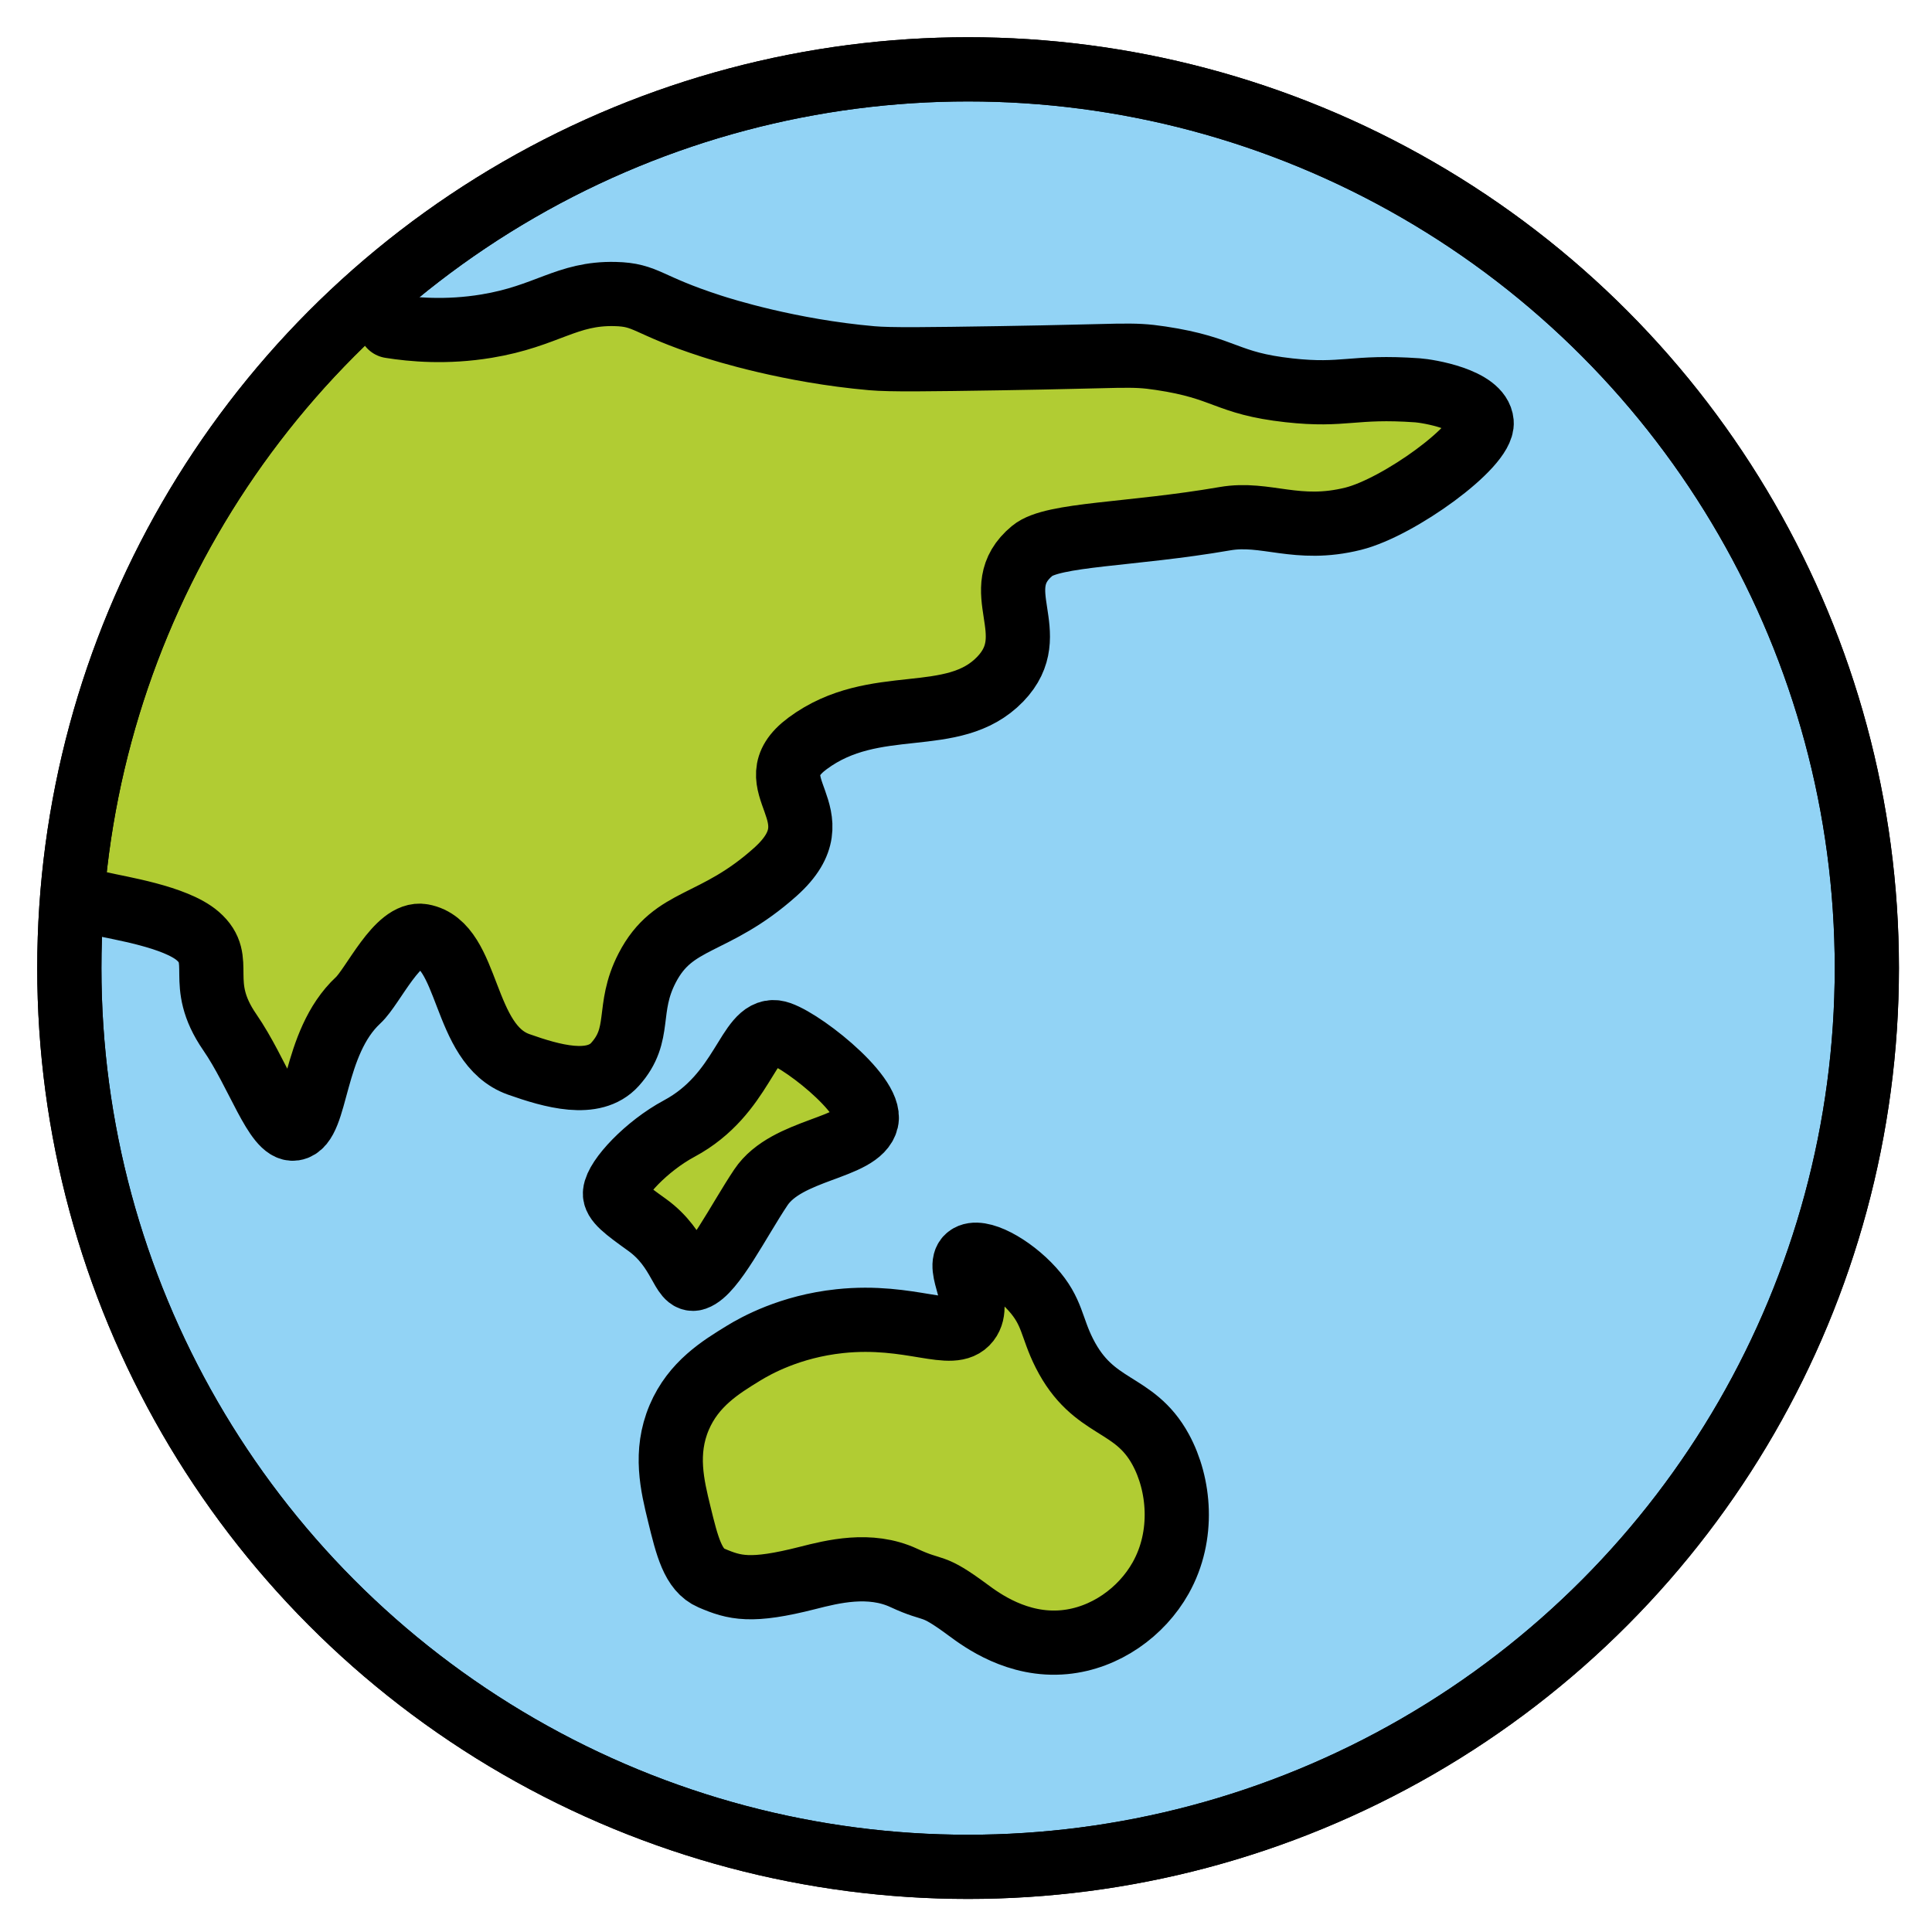 <svg xmlns="http://www.w3.org/2000/svg" role="img" viewBox="5.84 5.84 60.19 60.19"><title>1F30F.svg</title><circle cx="36" cy="36" r="28" fill="#92D3F5" stroke-linecap="round" stroke-linejoin="round" stroke-miterlimit="10" stroke-width="2"/><path fill="#B1CC33" d="M9 34c.536.13 2.303.396 3 1 .88.763-.079 1.435 1 3 .875 1.27 1.438 3.086 2 3 .743-.113.556-2.659 2-4 .465-.432 1.227-2.14 2-2 1.492.27 1.221 3.371 3 4 1.036.366 2.334.741 3 0 .852-.948.337-1.715 1-3 .828-1.604 2.075-1.274 4-3 2.01-1.802-.735-2.714 1-4 2.099-1.555 4.522-.469 6-2 1.379-1.428-.449-2.799 1-4 .638-.529 3.077-.494 6-1 1.283-.222 3.239-.56 5-1 1.418-.354 2.064-1.265 2-2-.063-.722-.683-.978-1-1-2.017-.142-2.27.191-4 0-1.99-.22-1.951-.693-4-1-.945-.142-1.086-.061-5 0-2.265.035-3.41.052-4 0-2.562-.225-4.642-.884-5-1-2.032-.656-2.001-.977-3-1-1.51-.035-2.109.687-4 1-1.252.207-2.313.11-3 0l-1.004-.562-2.829 3.033-2.261 3.26-1.546 3.005-1.199 3.265-.848 3.812-.231 2.059L9 34z"/><path fill="#B1CC33" stroke-linecap="round" stroke-linejoin="round" stroke-miterlimit="10" stroke-width="2" d="M32 47c-1.547.165-2.61.761-3 1-.703.431-1.555.952-2 2-.465 1.095-.214 2.124 0 3 .247 1.012.429 1.755 1 2 .728.313 1.233.45 3 0 .771-.196 1.94-.494 3 0 .995.464.816.124 2 1 .418.309 1.539 1.139 3 1 1.272-.121 2.404-.937 3-2 .745-1.327.588-2.921 0-4-.834-1.529-2.091-1.205-3-3-.412-.814-.363-1.294-1-2-.652-.722-1.652-1.27-2-1-.401.312.455 1.413 0 2-.486.628-1.769-.238-4 0zm-5-6c-1.013.543-1.956 1.547-2 2-.025.258.316.509 1 1 1.059.761 1.088 1.808 1.5 1.667.555-.19 1.346-1.791 2.043-2.833.814-1.219 3.078-1.197 3.291-2.083C33.03 39.932 30.613 38.074 30 38c-.861-.103-.998 1.927-3 3zM9 34c.536.13 2.303.396 3 1 .88.763-.079 1.435 1 3 .875 1.27 1.438 3.086 2 3 .743-.113.556-2.659 2-4 .465-.432 1.227-2.14 2-2 1.492.27 1.221 3.371 3 4 1.036.366 2.334.741 3 0 .852-.948.337-1.715 1-3 .828-1.604 2.075-1.274 4-3 2.01-1.802-.735-2.714 1-4 2.099-1.555 4.522-.469 6-2 1.379-1.428-.449-2.799 1-4 .638-.529 3.077-.494 6-1 1.283-.222 2.239.44 4 0 1.418-.354 4.064-2.265 4-3-.063-.722-1.683-.978-2-1-2.017-.142-2.27.191-4 0-1.99-.22-1.951-.693-4-1-.945-.142-1.086-.061-5 0-2.265.035-3.41.052-4 0-2.562-.225-4.642-.884-5-1-2.032-.656-2.001-.977-3-1-1.51-.035-2.109.687-4 1-1.252.207-2.313.11-3 0"/><g fill="none" stroke="#000" stroke-linecap="round" stroke-linejoin="round" stroke-miterlimit="10" stroke-width="2"><circle cx="36" cy="36" r="28"/><path d="M32 47c-1.547.165-2.61.761-3 1-.703.431-1.555.952-2 2-.465 1.095-.214 2.124 0 3 .247 1.012.429 1.755 1 2 .728.313 1.233.45 3 0 .771-.196 1.94-.494 3 0 .995.464.816.124 2 1 .418.309 1.539 1.139 3 1 1.272-.121 2.404-.937 3-2 .745-1.327.588-2.921 0-4-.834-1.529-2.091-1.205-3-3-.412-.814-.363-1.294-1-2-.652-.722-1.652-1.27-2-1-.401.312.455 1.413 0 2-.486.628-1.769-.238-4 0zm-5-6c-1.013.543-1.956 1.547-2 2-.025.258.316.509 1 1 1.059.761 1.088 1.808 1.5 1.667.555-.19 1.346-1.791 2.043-2.833.814-1.219 3.078-1.197 3.291-2.083C33.03 39.932 30.613 38.074 30 38c-.861-.103-.998 1.927-3 3zM9 34c.536.13 2.303.396 3 1 .88.763-.079 1.435 1 3 .875 1.27 1.438 3.086 2 3 .743-.113.556-2.659 2-4 .465-.432 1.227-2.14 2-2 1.492.27 1.221 3.371 3 4 1.036.366 2.334.741 3 0 .852-.948.337-1.715 1-3 .828-1.604 2.075-1.274 4-3 2.01-1.802-.735-2.714 1-4 2.099-1.555 4.522-.469 6-2 1.379-1.428-.449-2.799 1-4 .638-.529 3.077-.494 6-1 1.283-.222 2.239.44 4 0 1.418-.354 4.064-2.265 4-3-.063-.722-1.683-.978-2-1-2.017-.142-2.27.191-4 0-1.99-.22-1.951-.693-4-1-.945-.142-1.086-.061-5 0-2.265.035-3.41.052-4 0-2.562-.225-4.642-.884-5-1-2.032-.656-2.001-.977-3-1-1.51-.035-2.109.687-4 1-1.252.207-2.313.11-3 0"/><circle cx="36" cy="36" r="28"/></g></svg>